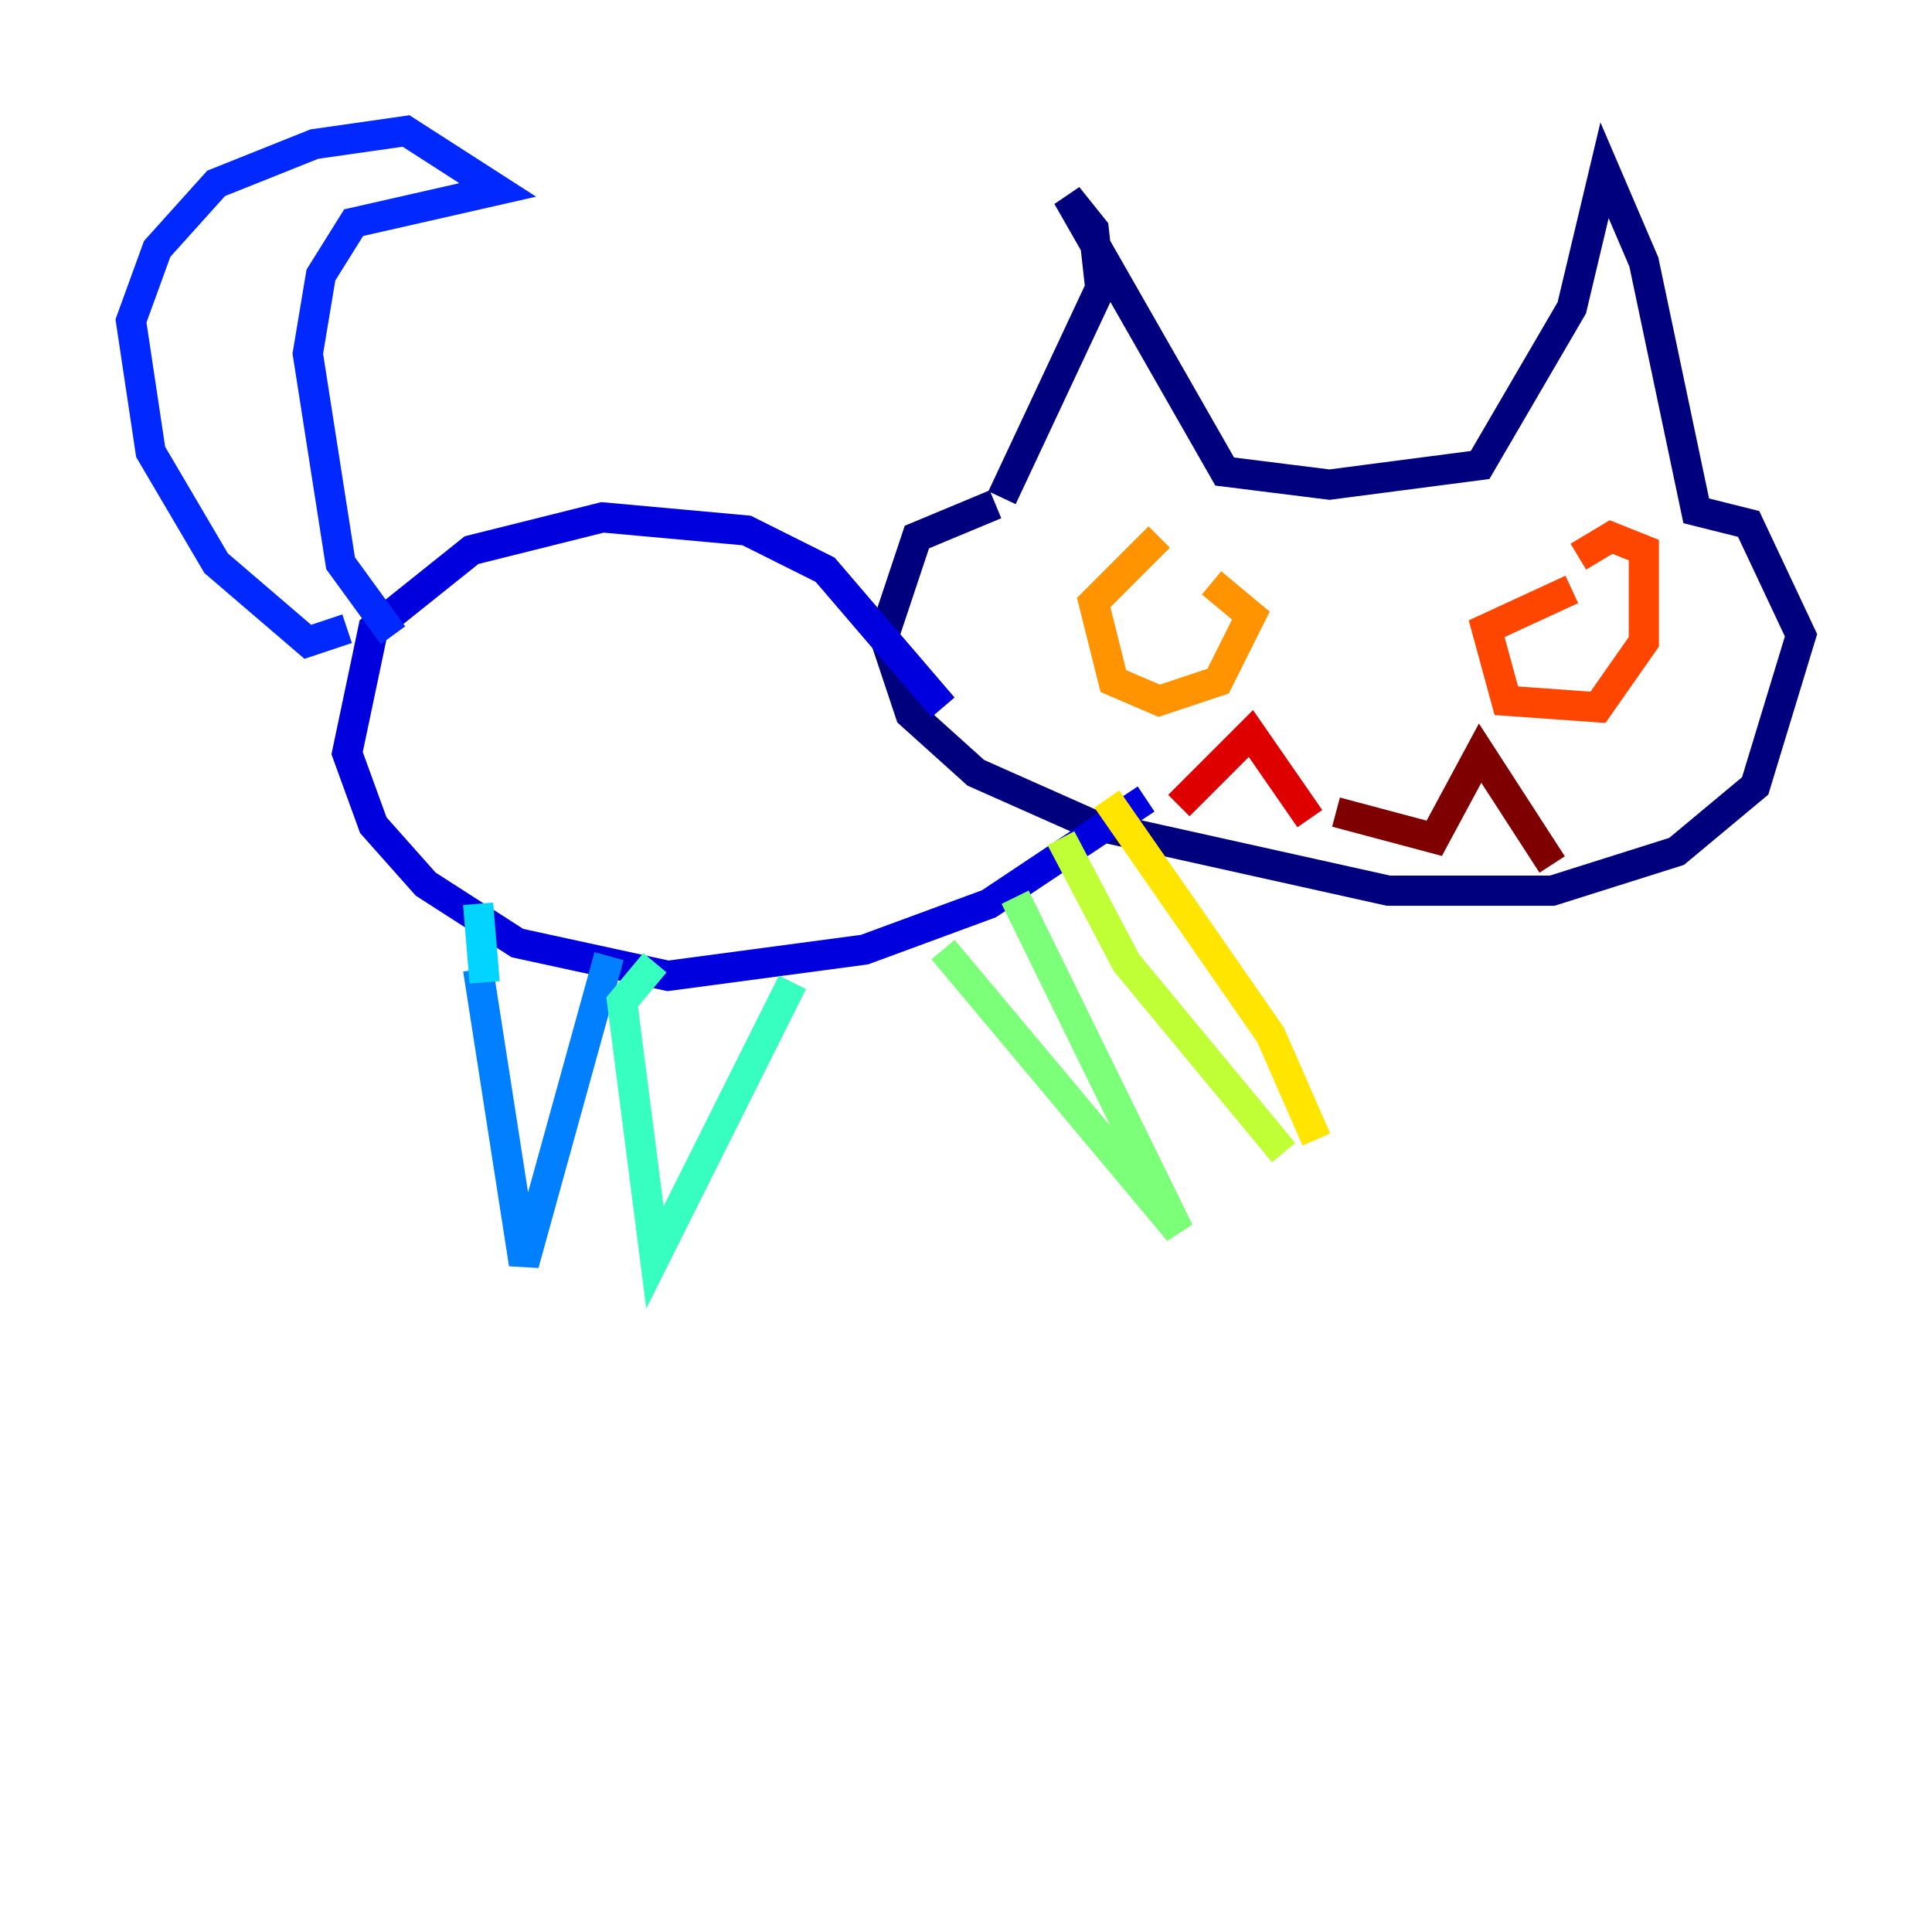 <?xml version="1.0" encoding="utf-8" ?>
<svg baseProfile="tiny" height="128" version="1.2" viewBox="0,0,128,128" width="128" xmlns="http://www.w3.org/2000/svg" xmlns:ev="http://www.w3.org/2001/xml-events" xmlns:xlink="http://www.w3.org/1999/xlink"><defs /><polyline fill="none" points="66.386,32.976 72.895,19.091 72.461,15.186 70.725,13.017 81.139,31.241 88.081,32.108 98.061,30.807 104.136,20.393 106.305,11.281 108.909,17.356 112.38,33.844 115.851,34.712 119.322,42.088 116.285,52.068 111.078,56.407 102.834,59.01 91.986,59.01 72.461,54.671 64.651,51.2 60.312,47.295 58.576,42.088 60.746,35.58 65.953,33.41" stroke="#00007f" stroke-width="2" /><polyline fill="none" points="62.481,46.861 54.671,37.749 49.464,35.146 39.919,34.278 31.241,36.447 24.732,41.654 22.997,49.898 24.732,54.671 28.203,58.576 34.278,62.481 44.258,64.651 57.275,62.915 65.519,59.878 75.932,52.936" stroke="#0000de" stroke-width="2" /><polyline fill="none" points="22.997,41.654 20.393,42.522 14.319,37.315 9.98,29.939 8.678,21.261 10.414,16.488 14.319,12.149 20.827,9.546 26.902,8.678 32.976,12.583 23.43,14.752 21.261,18.224 20.393,23.43 22.563,37.315 26.034,42.088" stroke="#0028ff" stroke-width="2" /><polyline fill="none" points="31.675,64.217 34.712,83.742 40.352,63.349" stroke="#0080ff" stroke-width="2" /><polyline fill="none" points="32.108,65.085 31.675,59.878" stroke="#00d4ff" stroke-width="2" /><polyline fill="none" points="43.39,63.783 41.22,66.386 43.39,83.308 52.502,65.085" stroke="#36ffc0" stroke-width="2" /><polyline fill="none" points="62.481,62.915 78.102,81.573 67.254,59.444" stroke="#7cff79" stroke-width="2" /><polyline fill="none" points="70.291,55.539 74.63,63.783 85.044,76.366" stroke="#c0ff36" stroke-width="2" /><polyline fill="none" points="87.214,75.498 84.176,68.556 73.329,52.936" stroke="#ffe500" stroke-width="2" /><polyline fill="none" points="76.8,35.58 72.461,39.919 73.763,45.125 76.8,46.427 80.705,45.125 82.875,40.786 80.271,38.617" stroke="#ff9400" stroke-width="2" /><polyline fill="none" points="104.136,39.051 98.495,41.654 99.797,46.427 105.871,46.861 108.909,42.522 108.909,36.447 106.739,35.58 104.57,36.881" stroke="#ff4600" stroke-width="2" /><polyline fill="none" points="78.102,53.37 82.875,48.597 86.78,54.237" stroke="#de0000" stroke-width="2" /><polyline fill="none" points="88.515,53.803 95.024,55.539 98.061,49.898 102.834,57.275" stroke="#7f0000" stroke-width="2" /></svg>